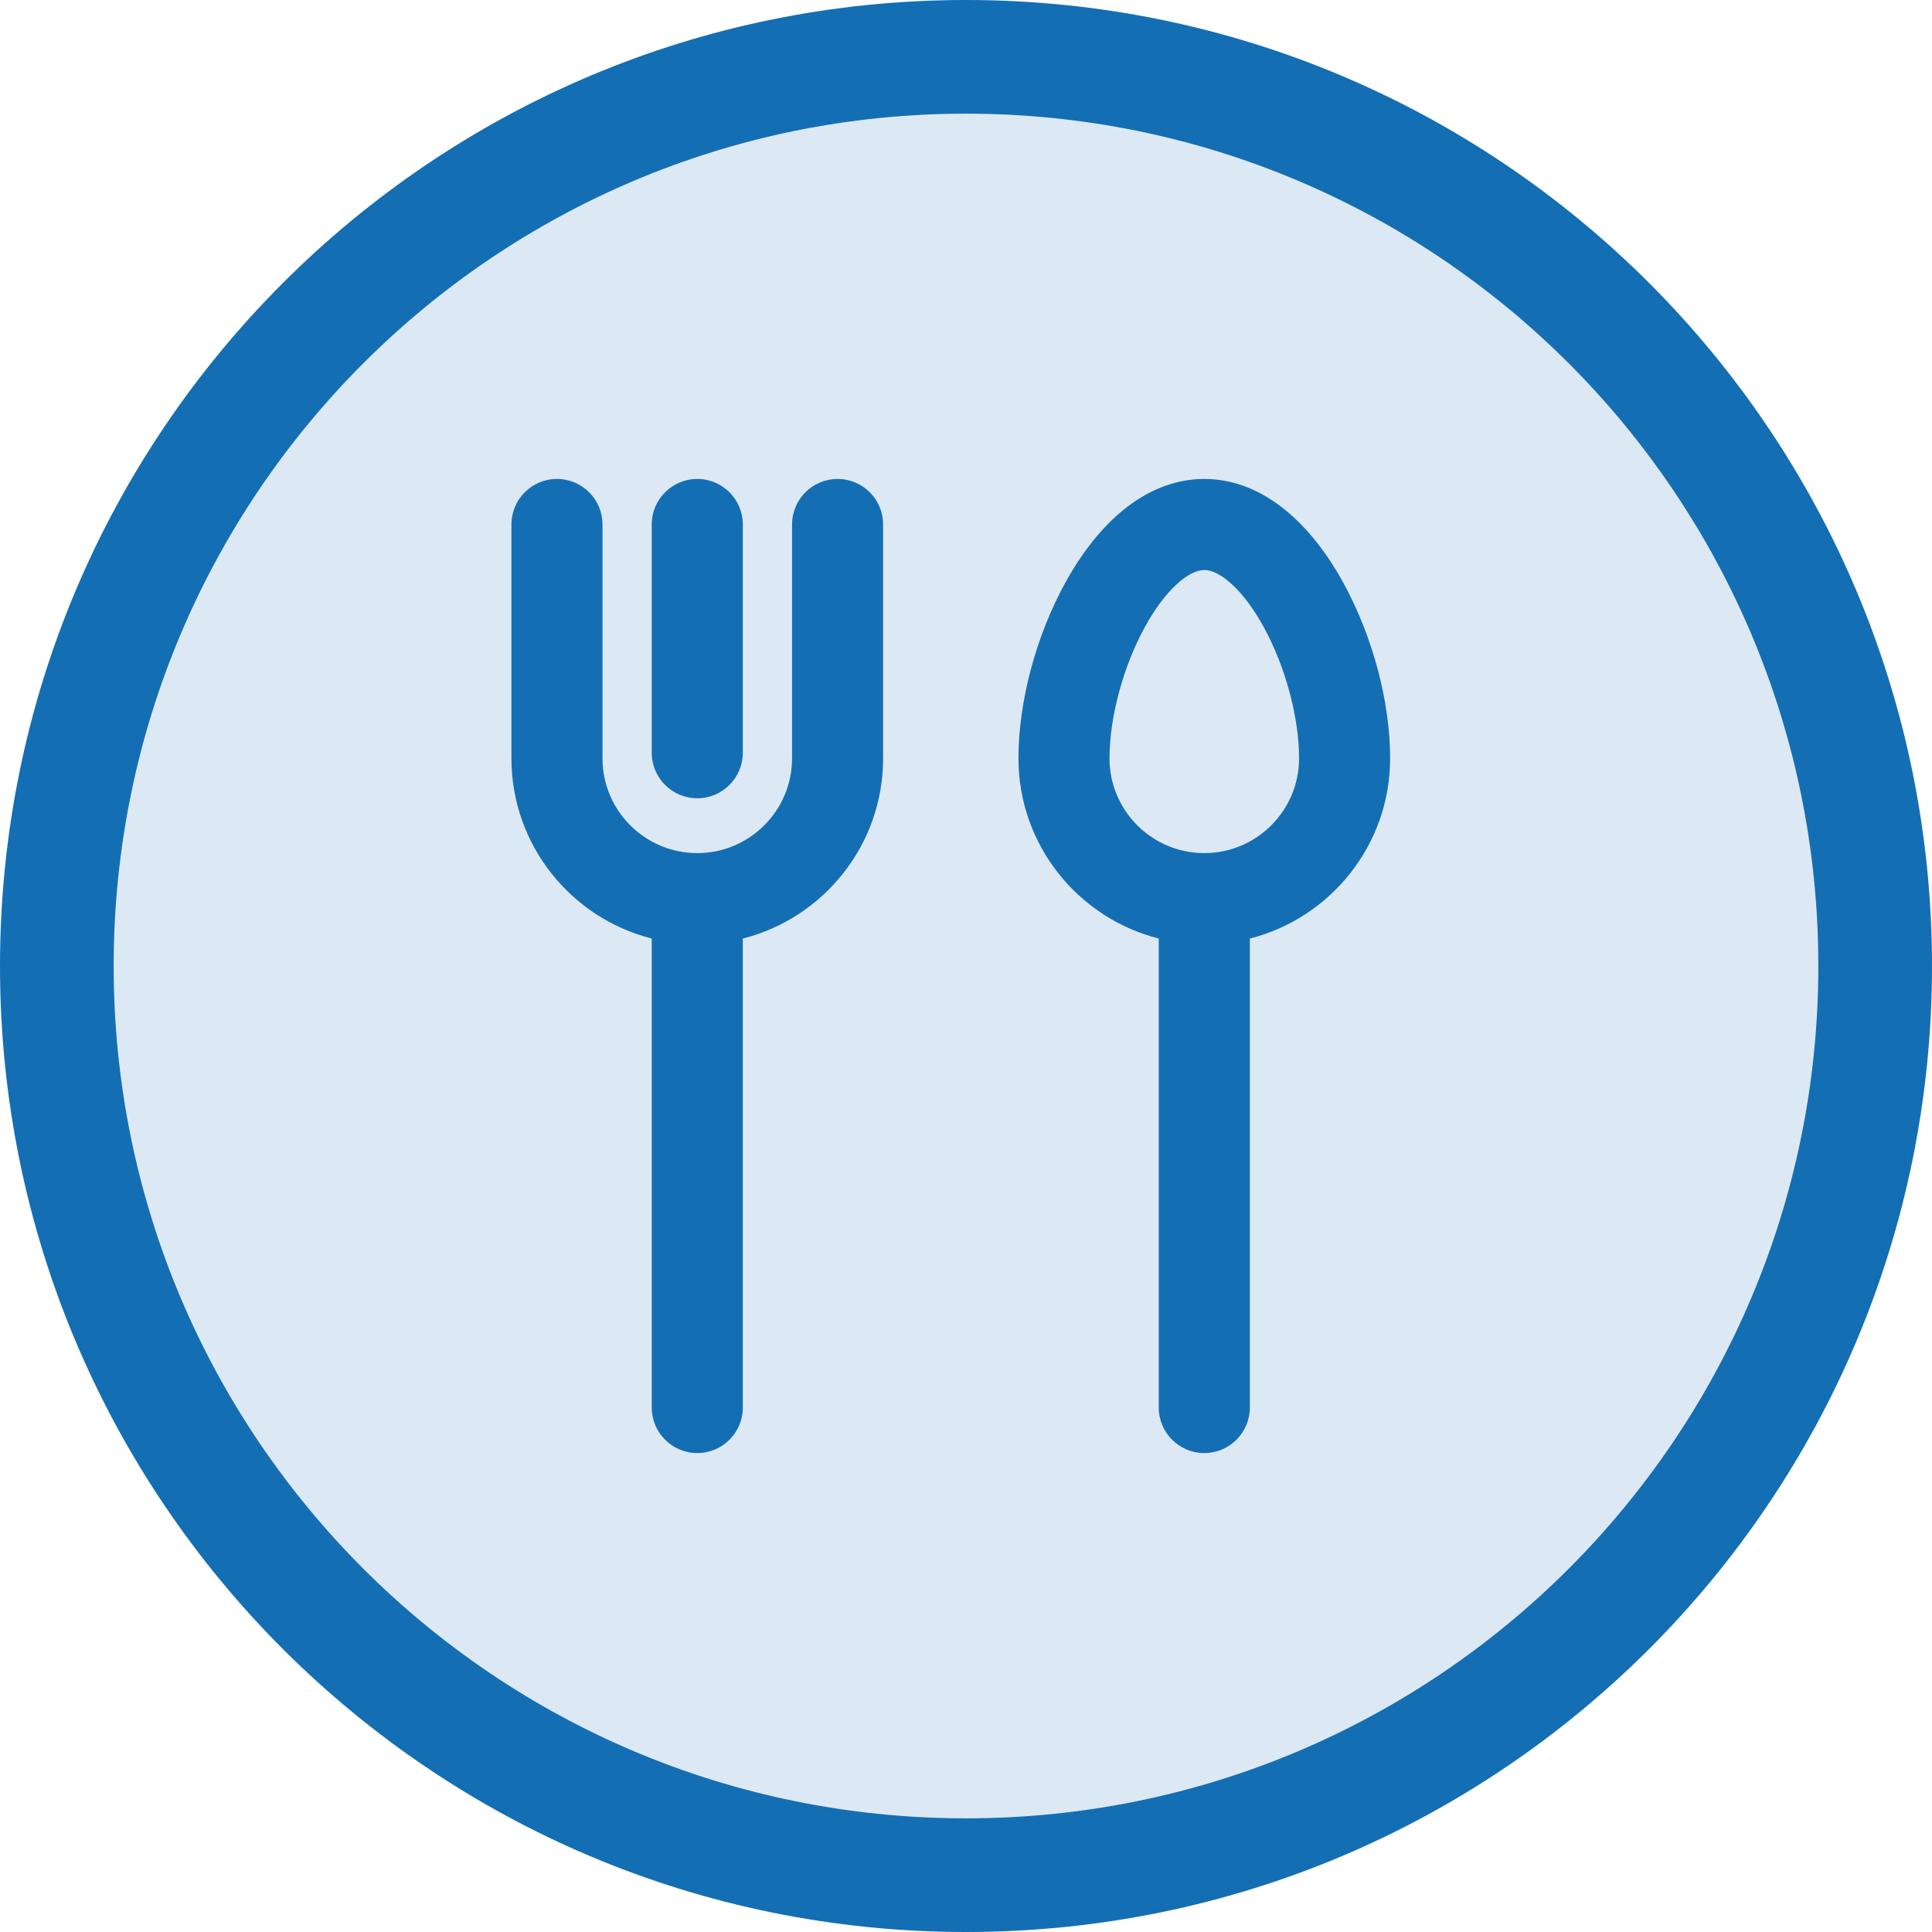 <svg xmlns="http://www.w3.org/2000/svg" width="60" height="60" fill="none" viewBox="0 0 60 60">
    <path fill="#DCE9F4" d="M30 58.235c15.595 0 28.236-12.641 28.236-28.235S45.595 1.765 30.001 1.765 1.766 14.406 1.766 30 14.407 58.235 30 58.235z"/>
    <path fill="#146EB4" fill-rule="evenodd" d="M30 3.53C15.38 3.53 3.53 15.38 3.53 30S15.38 56.47 30 56.47 56.47 44.62 56.47 30 44.62 3.53 30 3.53zM0 30C0 13.431 13.431 0 30 0c16.569 0 30 13.431 30 30 0 16.569-13.431 30-30 30C13.431 60 0 46.569 0 30z" clip-rule="evenodd"/>
    <path fill="#146EB4" d="M26.01 15.126c.642 0 1.162.52 1.162 1.162v7.263c0 2.645-1.87 4.86-4.358 5.396v14.765c0 .642-.52 1.162-1.162 1.162-.641 0-1.162-.52-1.162-1.162V28.947c-2.487-.535-4.357-2.751-4.357-5.396v-7.263c0-.642.52-1.162 1.162-1.162.642 0 1.162.52 1.162 1.162v7.263c0 1.762 1.433 3.195 3.195 3.195 1.762 0 3.196-1.433 3.196-3.195v-7.263c0-.642.52-1.162 1.162-1.162zm11.388 0c1.548 0 3.004 1.1 4.1 3.1.89 1.62 1.42 3.61 1.42 5.325 0 2.645-1.87 4.86-4.358 5.396v14.765c0 .642-.52 1.162-1.162 1.162-.642 0-1.162-.52-1.162-1.162V28.947c-2.487-.535-4.357-2.751-4.357-5.396 0-1.714.53-3.705 1.42-5.325 1.096-2 2.552-3.1 4.1-3.1zm0 2.324c-.631 0-1.422.726-2.062 1.893-.7 1.274-1.133 2.886-1.133 4.208 0 1.762 1.433 3.195 3.195 3.195 1.762 0 3.196-1.433 3.196-3.195 0-1.322-.434-2.934-1.133-4.208-.641-1.168-1.431-1.893-2.063-1.893zm-15.746-2.324c.642 0 1.162.52 1.162 1.162v7.088c0 .642-.52 1.162-1.162 1.162-.641 0-1.162-.52-1.162-1.162v-7.088c0-.642.52-1.162 1.162-1.162z"/>
    <path fill="#146EB4" fill-rule="evenodd" d="M17.297 15.378c-.503 0-.91.408-.91.91v7.263c0 2.523 1.785 4.639 4.159 5.15l.199.042v14.969c0 .503.407.91.91.91.502 0 .91-.407.91-.91V28.743l.198-.042c2.374-.511 4.16-2.627 4.16-5.15v-7.263c0-.502-.408-.91-.91-.91-.503 0-.91.408-.91.91v7.263c0 1.901-1.547 3.448-3.449 3.448-1.9 0-3.447-1.547-3.447-3.448v-7.263c0-.502-.408-.91-.91-.91zm-1.414.91c0-.78.633-1.414 1.414-1.414.781 0 1.414.633 1.414 1.414v7.263c0 1.623 1.32 2.943 2.944 2.943 1.622 0 2.943-1.32 2.943-2.943v-7.263c0-.78.633-1.414 1.414-1.414.781 0 1.414.633 1.414 1.414v7.263c0 2.695-1.856 4.964-4.357 5.596v14.565c0 .781-.633 1.414-1.415 1.414-.78 0-1.414-.633-1.414-1.414V29.147c-2.5-.632-4.357-2.9-4.357-5.596v-7.263zm5.771-.91c-.502 0-.91.408-.91.91v7.088c0 .503.408.91.91.91.503 0 .91-.407.91-.91v-7.088c0-.502-.407-.91-.91-.91zm-1.414.91c0-.78.634-1.414 1.415-1.414.78 0 1.414.633 1.414 1.414v7.088c0 .781-.633 1.415-1.415 1.415-.78 0-1.414-.634-1.414-1.415v-7.088zm17.16-.91c-1.415 0-2.803 1.009-3.879 2.969-.87 1.586-1.388 3.535-1.388 5.204 0 2.523 1.784 4.639 4.158 5.15l.2.042v14.969c0 .503.407.91.91.91.502 0 .91-.407.91-.91V28.743l.198-.042c2.374-.511 4.159-2.627 4.159-5.15 0-1.669-.518-3.618-1.389-5.204-1.075-1.96-2.463-2.969-3.879-2.969zm-4.32 2.727c1.117-2.038 2.641-3.231 4.32-3.231 1.68 0 3.204 1.193 4.321 3.23.908 1.655 1.451 3.687 1.451 5.447 0 2.695-1.857 4.964-4.357 5.596v14.565c0 .781-.634 1.414-1.415 1.414-.78 0-1.414-.633-1.414-1.414V29.147c-2.5-.632-4.357-2.9-4.357-5.596 0-1.76.543-3.792 1.45-5.446zm3.122-.332c.376-.345.79-.575 1.198-.575.408 0 .823.23 1.199.575.382.35.755.848 1.085 1.45.717 1.307 1.164 2.96 1.164 4.328 0 1.901-1.546 3.448-3.448 3.448-1.9 0-3.447-1.547-3.447-3.448 0-1.368.447-3.021 1.164-4.329.33-.6.703-1.098 1.085-1.449zm.341.372c-.331.304-.673.753-.984 1.32-.68 1.24-1.102 2.811-1.102 4.086 0 1.623 1.32 2.943 2.943 2.943s2.944-1.32 2.944-2.943c0-1.275-.422-2.846-1.102-4.086-.311-.567-.653-1.016-.984-1.32-.338-.31-.634-.443-.858-.443-.223 0-.52.133-.857.443z" clip-rule="evenodd"/>
</svg>
